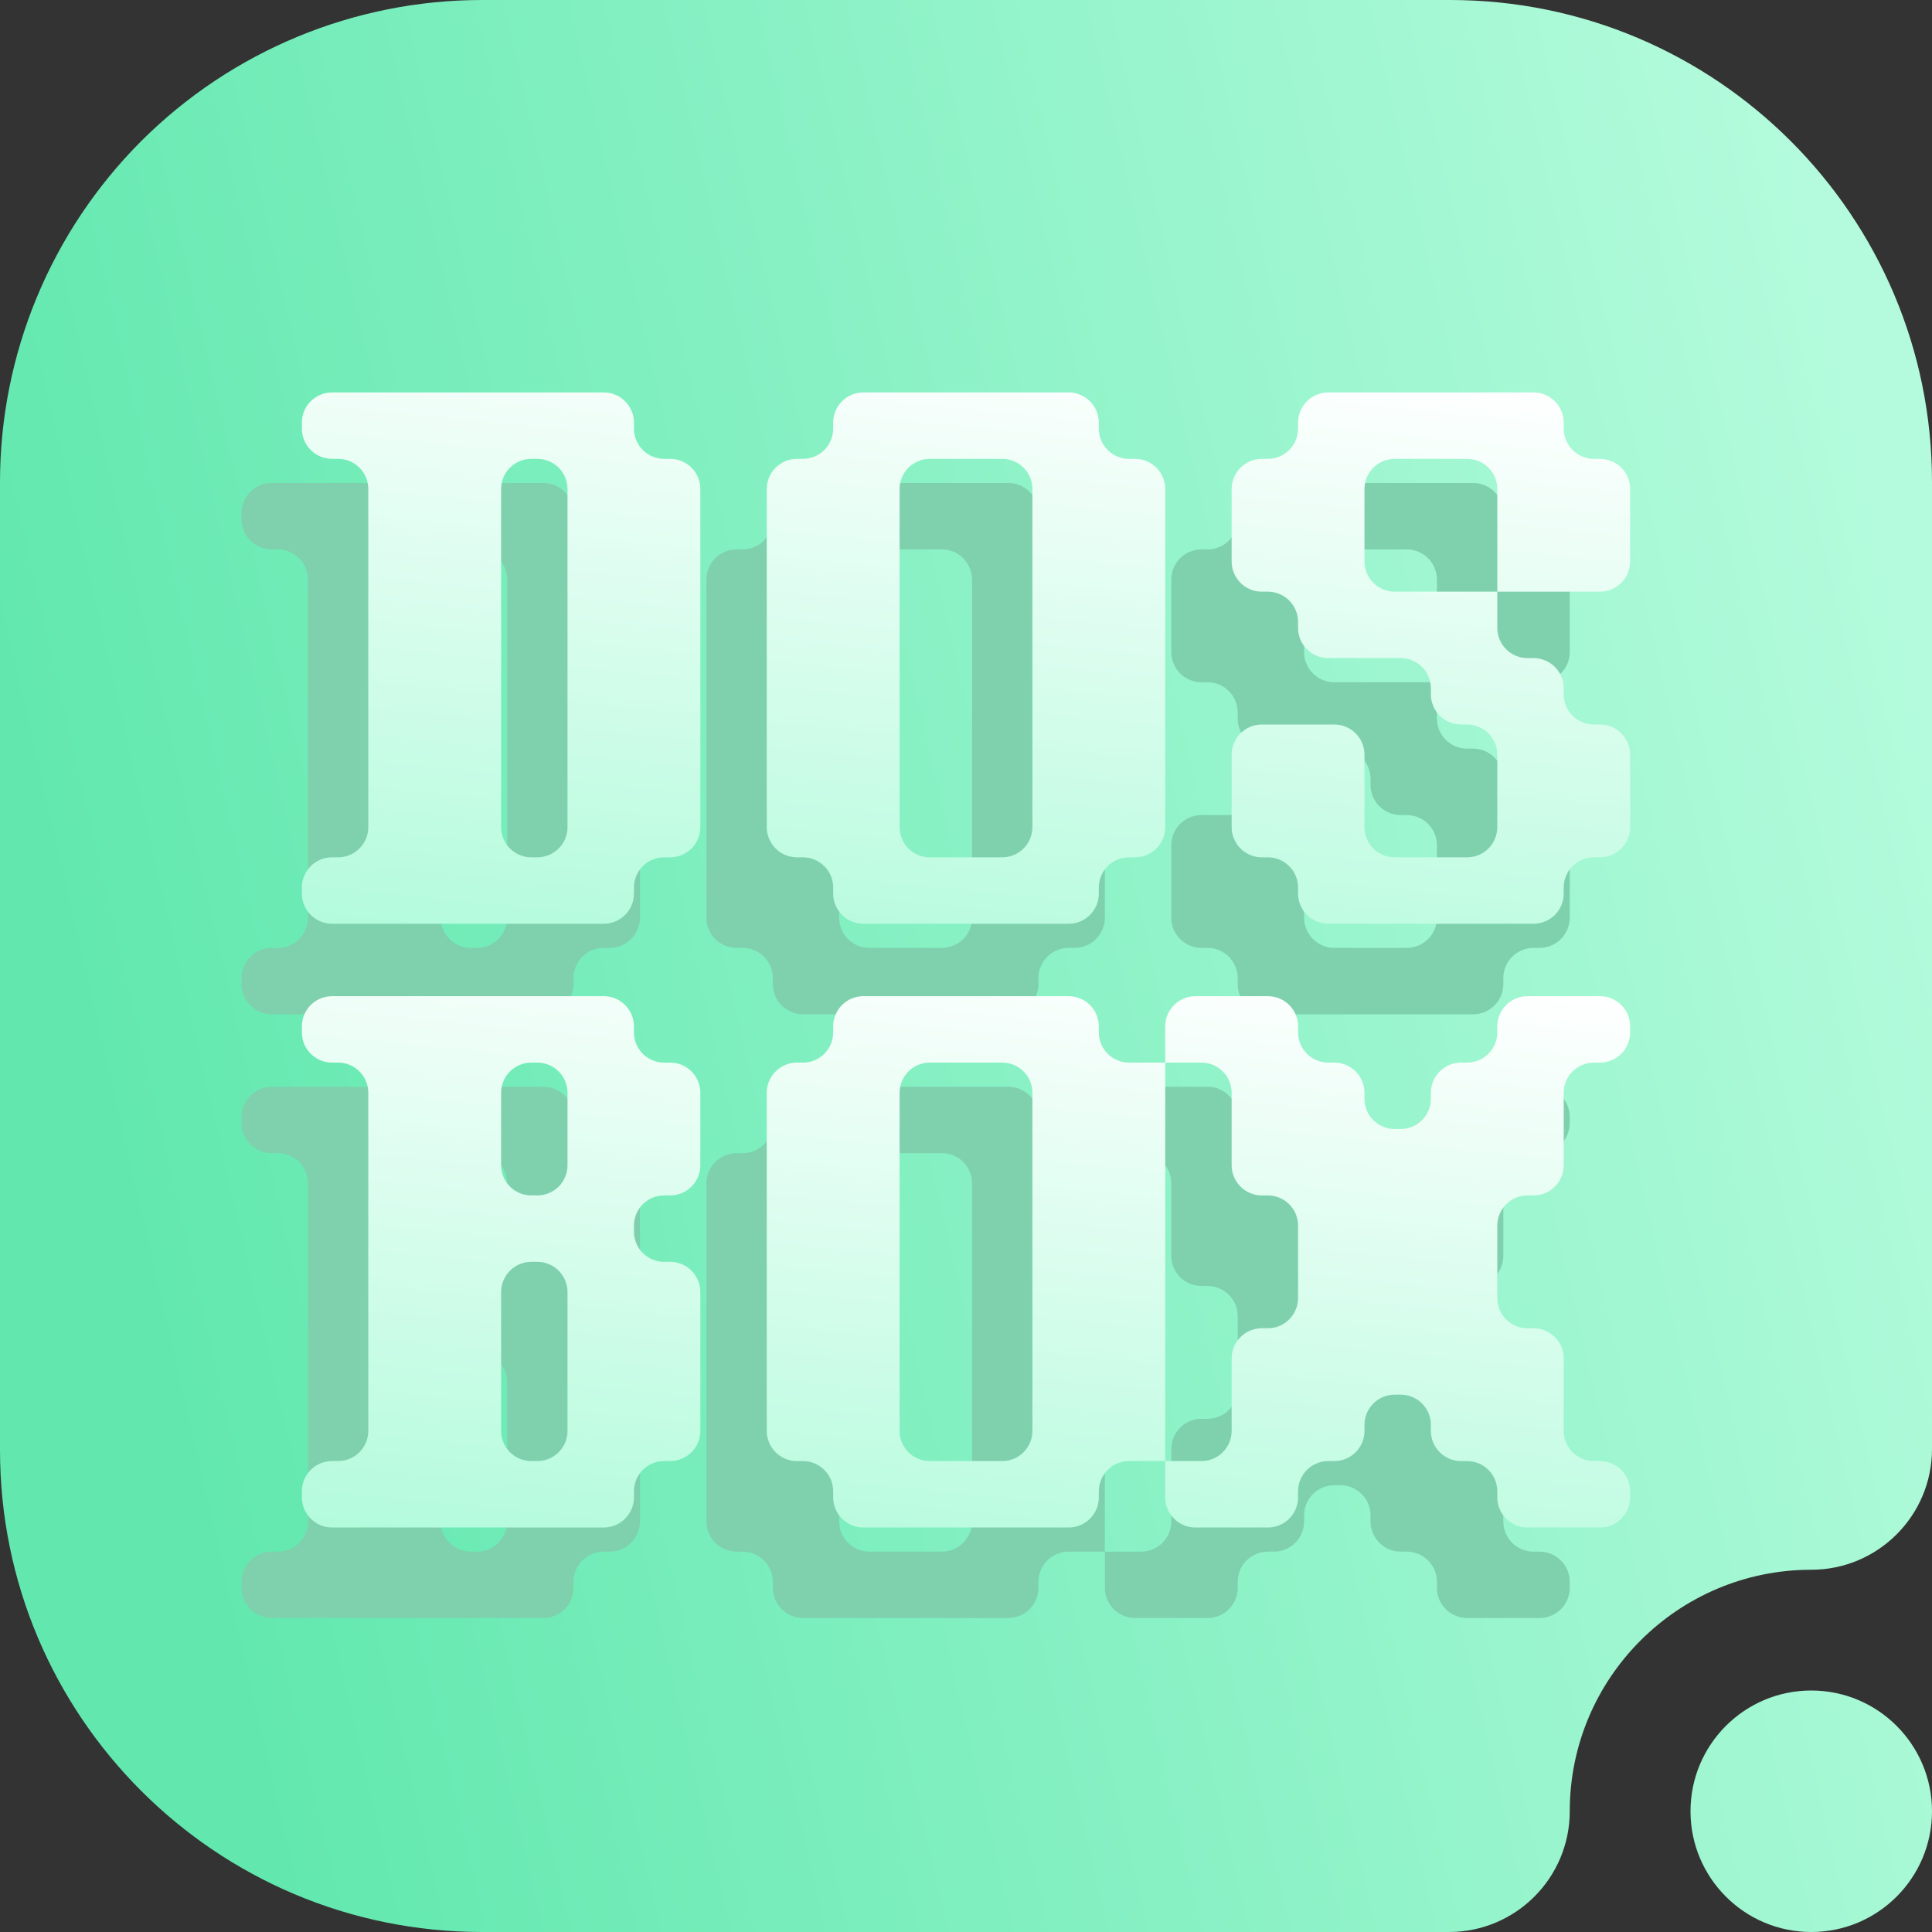 <svg width="16" height="16" viewBox="0 0 16 16" fill="none" xmlns="http://www.w3.org/2000/svg">
<rect x="0" y="0" width="16" height="16" fill="#333333" stroke="none"/>
<path fill-rule="evenodd" clip-rule="evenodd" d="M13 15C13 15.552 12.552 16 12 16H3.992C1.787 16 0 14.213 0 12.008C0 9.643 0 6.357 0 3.992C0 2.933 0.421 1.918 1.169 1.169C1.918 0.421 2.933 0 3.992 0C6.357 0 9.643 0 12.008 0C14.213 0 16 1.787 16 3.992C16 7.249 16 12 16 12C16 12.552 15.552 13 15 13C13.896 13 13 13.896 13 15ZM14 15C14 14.448 14.448 14 15 14C15.552 14 16 14.448 16 15C16 15.552 15.552 16 15 16C14.448 16 14 15.552 14 15Z" fill="url(#paint0_linear_151_16007)"/>
<path d="M2.25 4C2.112 4 2 4.112 2 4.25V4.3C2 4.438 2.112 4.55 2.25 4.55H2.3C2.438 4.55 2.55 4.662 2.55 4.8V7.6C2.55 7.738 2.438 7.85 2.3 7.85H2.25C2.112 7.85 2 7.962 2 8.1V8.15C2 8.288 2.112 8.4 2.25 8.4H4.5C4.638 8.4 4.75 8.288 4.75 8.15V8.1C4.75 7.962 4.862 7.85 5 7.85H5.05C5.188 7.85 5.3 7.738 5.3 7.6V4.8C5.3 4.662 5.188 4.55 5.05 4.55H5C4.862 4.55 4.75 4.438 4.75 4.3V4.25C4.75 4.112 4.638 4 4.5 4H2.25ZM6.65 4C6.512 4 6.4 4.112 6.4 4.25V4.3C6.4 4.438 6.288 4.55 6.15 4.55H6.1C5.962 4.55 5.85 4.662 5.85 4.8V7.6C5.85 7.738 5.962 7.85 6.1 7.85H6.15C6.288 7.85 6.4 7.962 6.4 8.1V8.15C6.4 8.288 6.512 8.4 6.65 8.4H8.35C8.488 8.4 8.6 8.288 8.6 8.15V8.1C8.6 7.962 8.712 7.85 8.85 7.85H8.9C9.038 7.85 9.15 7.738 9.15 7.6V4.8C9.15 4.662 9.038 4.55 8.9 4.55H8.85C8.712 4.55 8.6 4.438 8.6 4.3V4.25C8.6 4.112 8.488 4 8.35 4H6.65ZM10.5 4C10.362 4 10.25 4.112 10.25 4.25V4.3C10.25 4.438 10.138 4.55 10 4.55H9.95C9.812 4.55 9.7 4.662 9.7 4.8V5.4C9.7 5.538 9.812 5.65 9.95 5.65H10C10.138 5.65 10.25 5.762 10.25 5.9V5.95C10.25 6.088 10.362 6.2 10.5 6.2H11.1C11.238 6.2 11.35 6.312 11.35 6.45V6.5C11.35 6.638 11.462 6.75 11.6 6.75H11.65C11.788 6.75 11.9 6.862 11.9 7V7.6C11.9 7.738 11.788 7.85 11.65 7.85H11.05C10.912 7.85 10.8 7.738 10.8 7.6V7C10.8 6.862 10.688 6.75 10.55 6.75H9.95C9.812 6.75 9.7 6.862 9.7 7V7.6C9.7 7.738 9.812 7.85 9.95 7.85H10C10.138 7.85 10.25 7.962 10.25 8.1V8.15C10.25 8.288 10.362 8.4 10.5 8.4H12.2C12.338 8.4 12.45 8.288 12.45 8.15V8.1C12.45 7.962 12.562 7.85 12.7 7.85H12.75C12.888 7.85 13 7.738 13 7.6V7C13 6.862 12.888 6.75 12.75 6.75H12.7C12.562 6.75 12.45 6.638 12.45 6.5V6.45C12.45 6.312 12.338 6.2 12.2 6.2H12.15C12.012 6.2 11.9 6.088 11.9 5.95V5.65H11.05C10.912 5.65 10.8 5.538 10.8 5.4V4.8C10.8 4.662 10.912 4.55 11.05 4.55H11.65C11.788 4.55 11.9 4.662 11.9 4.8V5.65H12.75C12.888 5.65 13 5.538 13 5.4V4.8C13 4.662 12.888 4.55 12.75 4.55H12.7C12.562 4.55 12.45 4.438 12.45 4.3V4.25C12.45 4.112 12.338 4 12.2 4H10.5ZM3.65 4.8C3.65 4.662 3.762 4.55 3.9 4.55H3.95C4.088 4.55 4.2 4.662 4.2 4.8V7.6C4.2 7.738 4.088 7.85 3.95 7.85H3.9C3.762 7.85 3.65 7.738 3.65 7.6V4.8ZM6.95 4.8C6.95 4.662 7.062 4.55 7.2 4.55H7.8C7.938 4.55 8.05 4.662 8.05 4.8V7.6C8.05 7.738 7.938 7.85 7.8 7.85H7.2C7.062 7.85 6.95 7.738 6.95 7.6V4.8Z" fill="#7FD1AE"/>
<path fill-rule="evenodd" clip-rule="evenodd" d="M2.25 9C2.112 9 2 9.112 2 9.25V9.3C2 9.438 2.112 9.55 2.25 9.55H2.3C2.438 9.55 2.55 9.662 2.55 9.8V12.6C2.55 12.738 2.438 12.85 2.3 12.85H2.25C2.112 12.85 2 12.962 2 13.1V13.15C2 13.288 2.112 13.4 2.25 13.4H4.5C4.638 13.4 4.75 13.288 4.75 13.15V13.1C4.75 12.962 4.862 12.85 5 12.85H5.05C5.188 12.85 5.3 12.738 5.3 12.6V11.45C5.3 11.312 5.188 11.2 5.05 11.2H5C4.862 11.2 4.75 11.088 4.75 10.95V10.9C4.75 10.762 4.862 10.65 5 10.65H5.05C5.188 10.65 5.3 10.538 5.3 10.4V9.8C5.3 9.662 5.188 9.55 5.05 9.55H5C4.862 9.55 4.75 9.438 4.75 9.3V9.25C4.75 9.112 4.638 9 4.5 9H2.25ZM6.65 9C6.512 9 6.4 9.112 6.4 9.25V9.3C6.4 9.438 6.288 9.55 6.15 9.55H6.1C5.962 9.55 5.85 9.662 5.85 9.8V12.6C5.85 12.738 5.962 12.85 6.1 12.85H6.15C6.288 12.85 6.4 12.962 6.4 13.1V13.15C6.4 13.288 6.512 13.4 6.65 13.4H8.35C8.488 13.4 8.6 13.288 8.6 13.15V13.1C8.6 12.962 8.712 12.85 8.85 12.85H9.15V13.15C9.15 13.288 9.262 13.4 9.4 13.4H10C10.138 13.4 10.25 13.288 10.25 13.15V13.1C10.25 12.962 10.362 12.85 10.5 12.85H10.55C10.688 12.85 10.8 12.738 10.8 12.6V12.55C10.8 12.412 10.912 12.3 11.05 12.3H11.1C11.238 12.3 11.35 12.412 11.35 12.55V12.6C11.35 12.738 11.462 12.85 11.6 12.85H11.65C11.788 12.85 11.9 12.962 11.9 13.1V13.15C11.9 13.288 12.012 13.4 12.15 13.4H12.75C12.888 13.4 13 13.288 13 13.15V13.1C13 12.962 12.888 12.85 12.75 12.85H12.7C12.562 12.85 12.45 12.738 12.45 12.6V12C12.45 11.862 12.338 11.75 12.2 11.75H12.15C12.012 11.75 11.9 11.638 11.9 11.5V10.9C11.9 10.762 12.012 10.65 12.15 10.65H12.2C12.338 10.65 12.45 10.538 12.45 10.4V9.8C12.45 9.662 12.562 9.55 12.7 9.55H12.75C12.888 9.55 13 9.438 13 9.3V9.25C13 9.112 12.888 9 12.75 9H12.15C12.012 9 11.9 9.112 11.9 9.25V9.3C11.9 9.438 11.788 9.55 11.65 9.55H11.6C11.462 9.55 11.35 9.662 11.35 9.8V9.85C11.35 9.988 11.238 10.1 11.1 10.1H11.05C10.912 10.1 10.8 9.988 10.8 9.85V9.8C10.8 9.662 10.688 9.55 10.55 9.55H10.5C10.362 9.55 10.25 9.438 10.25 9.3V9.25C10.25 9.112 10.138 9 10 9H9.4C9.262 9 9.15 9.112 9.15 9.25V9.55H8.85C8.712 9.55 8.6 9.438 8.6 9.3V9.25C8.6 9.112 8.488 9 8.35 9H6.65ZM9.15 9.55V12.85H9.45C9.588 12.85 9.7 12.738 9.7 12.6V12C9.7 11.862 9.812 11.75 9.95 11.75H10C10.138 11.75 10.25 11.638 10.25 11.5V10.9C10.25 10.762 10.138 10.65 10 10.65H9.95C9.812 10.65 9.7 10.538 9.7 10.4V9.8C9.7 9.662 9.588 9.55 9.45 9.55H9.15ZM3.65 9.8C3.65 9.662 3.762 9.55 3.9 9.55H3.95C4.088 9.55 4.2 9.662 4.2 9.8V10.4C4.2 10.538 4.088 10.65 3.95 10.65H3.9C3.762 10.65 3.65 10.538 3.65 10.4V9.8ZM3.65 11.45C3.65 11.312 3.762 11.2 3.9 11.2H3.95C4.088 11.2 4.2 11.312 4.2 11.45V12.6C4.2 12.738 4.088 12.85 3.95 12.85H3.9C3.762 12.85 3.65 12.738 3.65 12.6V11.45ZM8.05 9.8C8.05 9.662 7.938 9.55 7.8 9.55H7.2C7.062 9.55 6.95 9.662 6.95 9.8V12.6C6.95 12.738 7.062 12.85 7.2 12.85H7.8C7.938 12.85 8.05 12.738 8.05 12.6V9.8Z" fill="#7FD1AE"/>
<path d="M2.75 3.25C2.612 3.25 2.5 3.362 2.5 3.5V3.55C2.5 3.688 2.612 3.8 2.75 3.8H2.8C2.938 3.8 3.05 3.912 3.05 4.05V6.85C3.05 6.988 2.938 7.1 2.8 7.1H2.75C2.612 7.1 2.5 7.212 2.5 7.35V7.4C2.5 7.538 2.612 7.65 2.75 7.65H5C5.138 7.65 5.25 7.538 5.25 7.4V7.35C5.25 7.212 5.362 7.1 5.5 7.1H5.55C5.688 7.1 5.8 6.988 5.8 6.85V4.05C5.8 3.912 5.688 3.8 5.55 3.8H5.5C5.362 3.8 5.25 3.688 5.25 3.55V3.5C5.25 3.362 5.138 3.25 5 3.25H2.75ZM7.15 3.25C7.012 3.25 6.9 3.362 6.9 3.5V3.55C6.9 3.688 6.788 3.8 6.65 3.8H6.6C6.462 3.8 6.35 3.912 6.35 4.05V6.85C6.35 6.988 6.462 7.1 6.6 7.1H6.65C6.788 7.1 6.9 7.212 6.9 7.35V7.4C6.9 7.538 7.012 7.65 7.15 7.65H8.85C8.988 7.65 9.1 7.538 9.1 7.4V7.35C9.1 7.212 9.212 7.1 9.35 7.1H9.4C9.538 7.1 9.65 6.988 9.65 6.85V4.05C9.65 3.912 9.538 3.8 9.4 3.8H9.35C9.212 3.8 9.1 3.688 9.1 3.55V3.5C9.1 3.362 8.988 3.25 8.85 3.25H7.15ZM11 3.25C10.862 3.25 10.75 3.362 10.75 3.5V3.55C10.75 3.688 10.638 3.8 10.5 3.8H10.45C10.312 3.8 10.2 3.912 10.2 4.05V4.65C10.2 4.788 10.312 4.9 10.45 4.9H10.5C10.638 4.9 10.75 5.012 10.75 5.15V5.2C10.75 5.338 10.862 5.45 11 5.45H11.6C11.738 5.45 11.85 5.562 11.85 5.7V5.75C11.85 5.888 11.962 6 12.1 6H12.15C12.288 6 12.4 6.112 12.4 6.25V6.85C12.4 6.988 12.288 7.1 12.15 7.1H11.55C11.412 7.1 11.3 6.988 11.3 6.85V6.25C11.3 6.112 11.188 6 11.05 6H10.45C10.312 6 10.2 6.112 10.2 6.25V6.85C10.2 6.988 10.312 7.1 10.45 7.1H10.5C10.638 7.1 10.75 7.212 10.75 7.35V7.4C10.75 7.538 10.862 7.65 11 7.65H12.7C12.838 7.65 12.95 7.538 12.95 7.4V7.35C12.95 7.212 13.062 7.1 13.2 7.1H13.25C13.388 7.1 13.5 6.988 13.5 6.85V6.25C13.5 6.112 13.388 6 13.25 6H13.2C13.062 6 12.95 5.888 12.95 5.75V5.7C12.95 5.562 12.838 5.45 12.7 5.45H12.65C12.512 5.45 12.4 5.338 12.4 5.2V4.9H11.55C11.412 4.9 11.3 4.788 11.3 4.65V4.05C11.3 3.912 11.412 3.8 11.55 3.8H12.15C12.288 3.8 12.4 3.912 12.4 4.05V4.9H13.25C13.388 4.9 13.5 4.788 13.5 4.65V4.05C13.5 3.912 13.388 3.8 13.25 3.8H13.2C13.062 3.8 12.95 3.688 12.95 3.55V3.5C12.95 3.362 12.838 3.25 12.7 3.25H11ZM4.15 4.05C4.15 3.912 4.262 3.8 4.4 3.8H4.45C4.588 3.8 4.7 3.912 4.7 4.05V6.85C4.7 6.988 4.588 7.1 4.45 7.1H4.4C4.262 7.1 4.15 6.988 4.15 6.85V4.05ZM7.45 4.05C7.45 3.912 7.562 3.8 7.7 3.8H8.3C8.438 3.8 8.55 3.912 8.55 4.05V6.85C8.55 6.988 8.438 7.1 8.3 7.1H7.7C7.562 7.1 7.45 6.988 7.45 6.85V4.05Z" fill="url(#paint1_linear_151_16007)"/>
<path fill-rule="evenodd" clip-rule="evenodd" d="M2.75 8.25C2.612 8.25 2.5 8.362 2.5 8.5V8.55C2.5 8.688 2.612 8.8 2.75 8.8H2.8C2.938 8.8 3.05 8.912 3.05 9.05V11.85C3.05 11.988 2.938 12.1 2.8 12.1H2.75C2.612 12.1 2.5 12.212 2.5 12.35V12.4C2.5 12.538 2.612 12.65 2.75 12.65H5C5.138 12.65 5.25 12.538 5.25 12.4V12.35C5.25 12.212 5.362 12.1 5.5 12.1H5.55C5.688 12.1 5.8 11.988 5.8 11.85V10.7C5.8 10.562 5.688 10.45 5.55 10.45H5.5C5.362 10.45 5.25 10.338 5.25 10.2V10.15C5.25 10.012 5.362 9.9 5.5 9.9H5.55C5.688 9.9 5.8 9.788 5.8 9.65V9.05C5.8 8.912 5.688 8.8 5.55 8.8H5.5C5.362 8.8 5.25 8.688 5.25 8.55V8.5C5.25 8.362 5.138 8.25 5 8.25H2.75ZM7.15 8.25C7.012 8.25 6.9 8.362 6.9 8.5V8.55C6.9 8.688 6.788 8.8 6.65 8.8H6.6C6.462 8.8 6.35 8.912 6.35 9.05V11.85C6.35 11.988 6.462 12.1 6.6 12.1H6.65C6.788 12.1 6.9 12.212 6.9 12.35V12.4C6.9 12.538 7.012 12.65 7.15 12.65H8.85C8.988 12.65 9.1 12.538 9.1 12.4V12.35C9.1 12.212 9.212 12.1 9.35 12.1H9.65V12.4C9.65 12.538 9.762 12.65 9.9 12.65H10.5C10.638 12.65 10.75 12.538 10.75 12.4V12.35C10.75 12.212 10.862 12.1 11 12.1H11.05C11.188 12.1 11.3 11.988 11.3 11.85V11.8C11.3 11.662 11.412 11.55 11.55 11.55H11.6C11.738 11.55 11.85 11.662 11.85 11.8V11.85C11.85 11.988 11.962 12.1 12.1 12.1H12.15C12.288 12.1 12.4 12.212 12.4 12.35V12.4C12.4 12.538 12.512 12.65 12.65 12.65H13.25C13.388 12.65 13.5 12.538 13.5 12.4V12.35C13.5 12.212 13.388 12.1 13.25 12.1H13.2C13.062 12.1 12.95 11.988 12.95 11.85V11.25C12.95 11.112 12.838 11 12.7 11H12.65C12.512 11 12.4 10.888 12.4 10.75V10.15C12.4 10.012 12.512 9.9 12.65 9.9H12.7C12.838 9.9 12.95 9.788 12.95 9.65V9.05C12.95 8.912 13.062 8.8 13.2 8.8H13.25C13.388 8.8 13.5 8.688 13.5 8.55V8.5C13.5 8.362 13.388 8.25 13.25 8.25H12.65C12.512 8.25 12.4 8.362 12.4 8.5V8.55C12.4 8.688 12.288 8.8 12.15 8.8H12.1C11.962 8.8 11.85 8.912 11.85 9.05V9.1C11.85 9.238 11.738 9.35 11.6 9.35H11.55C11.412 9.35 11.3 9.238 11.3 9.1V9.05C11.3 8.912 11.188 8.8 11.05 8.8H11C10.862 8.8 10.75 8.688 10.75 8.55V8.5C10.75 8.362 10.638 8.25 10.5 8.25H9.9C9.762 8.25 9.65 8.362 9.65 8.5V8.8H9.35C9.212 8.8 9.1 8.688 9.1 8.55V8.5C9.1 8.362 8.988 8.25 8.85 8.25H7.15ZM9.65 8.8V12.1H9.95C10.088 12.1 10.2 11.988 10.2 11.85V11.25C10.2 11.112 10.312 11 10.45 11H10.5C10.638 11 10.75 10.888 10.75 10.75V10.15C10.75 10.012 10.638 9.9 10.5 9.9H10.45C10.312 9.9 10.2 9.788 10.2 9.65V9.05C10.2 8.912 10.088 8.8 9.95 8.8H9.65ZM4.15 9.05C4.15 8.912 4.262 8.8 4.4 8.8H4.45C4.588 8.8 4.7 8.912 4.7 9.05V9.65C4.7 9.788 4.588 9.9 4.45 9.9H4.4C4.262 9.9 4.15 9.788 4.15 9.65V9.05ZM4.15 10.7C4.15 10.562 4.262 10.45 4.4 10.45H4.45C4.588 10.45 4.7 10.562 4.7 10.7V11.85C4.7 11.988 4.588 12.1 4.45 12.1H4.4C4.262 12.1 4.15 11.988 4.15 11.85V10.7ZM8.55 9.05C8.55 8.912 8.438 8.8 8.3 8.8H7.7C7.562 8.8 7.45 8.912 7.45 9.05V11.85C7.45 11.988 7.562 12.1 7.7 12.1H8.3C8.438 12.1 8.55 11.988 8.55 11.85V9.05Z" fill="url(#paint2_linear_151_16007)"/>
<defs>
<linearGradient id="paint0_linear_151_16007" x1="2" y1="14" x2="16.972" y2="10.546" gradientUnits="userSpaceOnUse">
<stop stop-color="#62E8AF"/>
<stop offset="1" stop-color="#B3FBDC"/>
</linearGradient>
<linearGradient id="paint1_linear_151_16007" x1="2.5" y1="7.65" x2="3.045" y2="2.204" gradientUnits="userSpaceOnUse">
<stop stop-color="#B3FBDC"/>
<stop offset="1" stop-color="white"/>
</linearGradient>
<linearGradient id="paint2_linear_151_16007" x1="2.5" y1="12.65" x2="3.045" y2="7.204" gradientUnits="userSpaceOnUse">
<stop stop-color="#B3FBDC"/>
<stop offset="1" stop-color="white"/>
</linearGradient>
</defs>
</svg>
